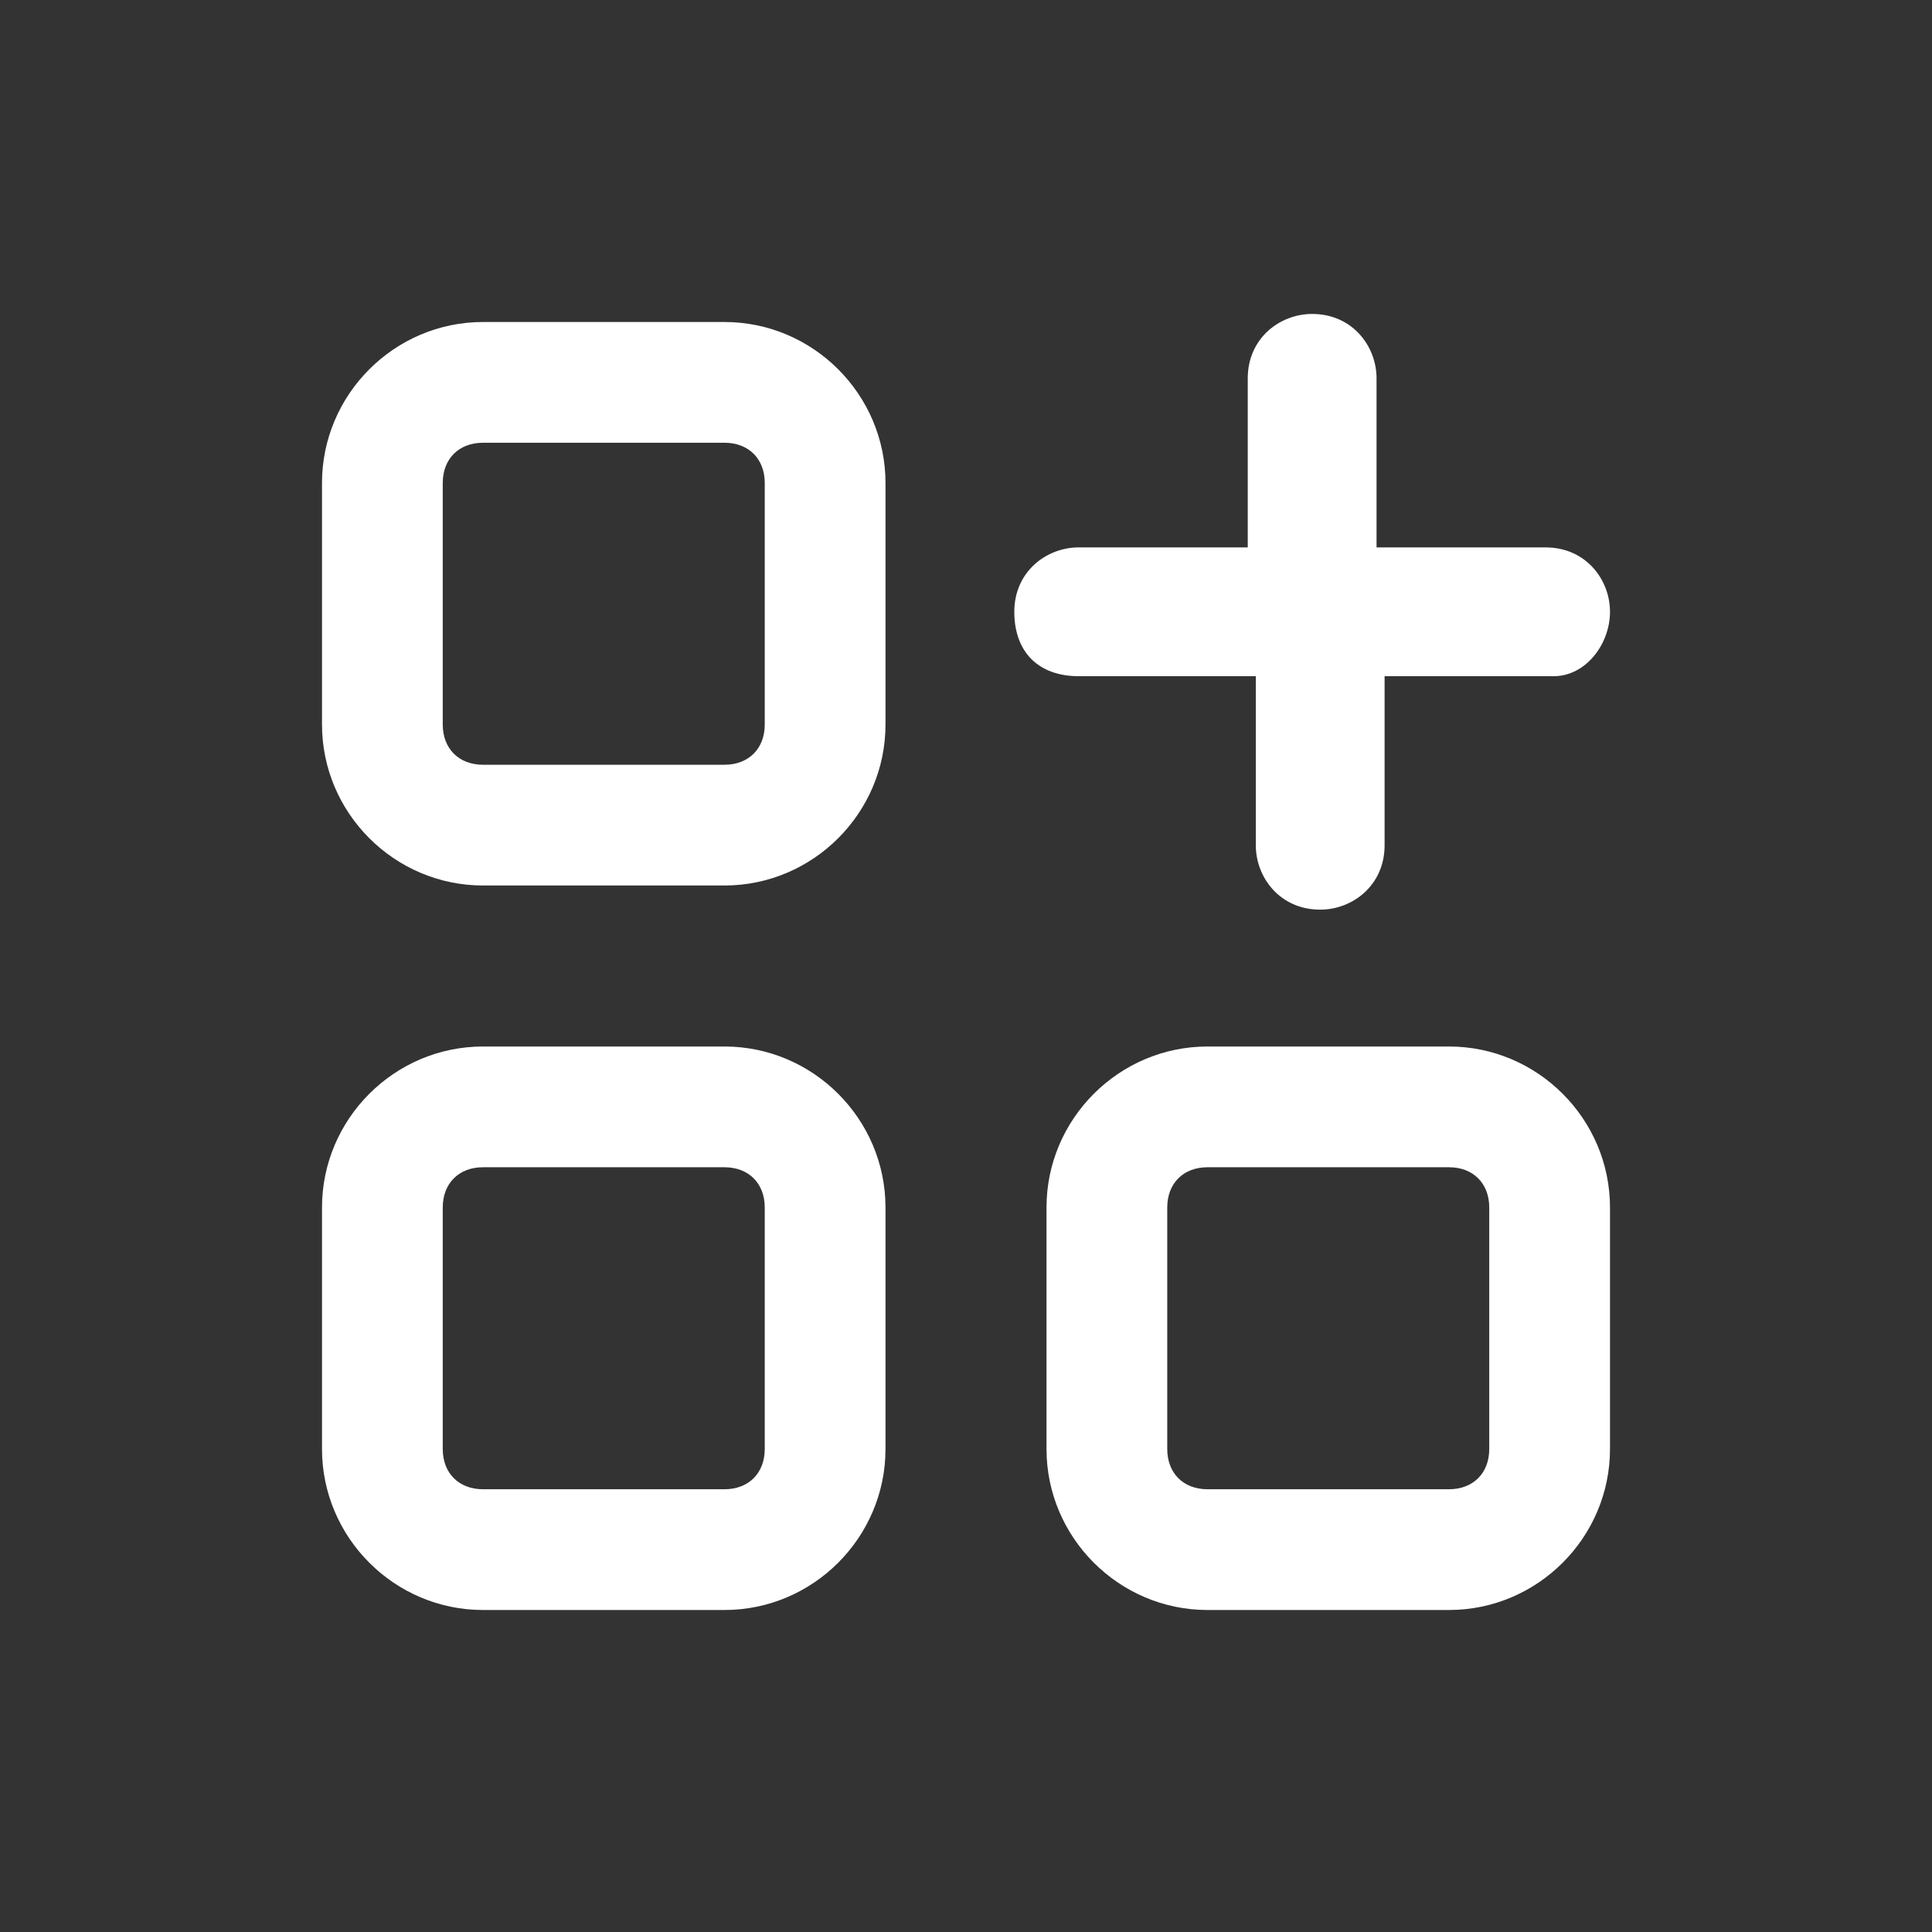 <?xml version="1.0" encoding="utf-8"?>
<!-- Generator: Adobe Illustrator 22.0.0, SVG Export Plug-In . SVG Version: 6.00 Build 0)  -->
<svg version="1.1" id="Layer_1" xmlns="http://www.w3.org/2000/svg" xmlns:xlink="http://www.w3.org/1999/xlink" x="0px" y="0px"
	 viewBox="0 0 24 24" style="enable-background:new 0 0 24 24;" xml:space="preserve">
<rect x="0" y="0" width="24" height="24" fill="#333333" stroke="none"/>
<style type="text/css">
	.st0{fill:#FFFFFF;}
</style>
<g>
	<path class="st0" d="M9,13H6c-1.1,0-2,0.9-2,2v3c0,1.1,0.9,2,2,2h3c1.1,0,2-0.9,2-2v-3C11,13.9,10.1,13,9,13z M9.5,18
		c0,0.3-0.2,0.5-0.5,0.5H6c-0.3,0-0.5-0.2-0.5-0.5v-3c0-0.3,0.2-0.5,0.5-0.5h3c0.3,0,0.5,0.2,0.5,0.5V18z"/>
	<path class="st0" d="M9,4H6C4.9,4,4,4.9,4,6v3c0,1.1,0.9,2,2,2h3c1.1,0,2-0.9,2-2V6C11,4.9,10.1,4,9,4z M9.5,9
		c0,0.3-0.2,0.5-0.5,0.5H6C5.7,9.5,5.5,9.3,5.5,9V6c0-0.3,0.2-0.5,0.5-0.5h3c0.3,0,0.5,0.2,0.5,0.5V9z"/>
	<path class="st0" d="M18,13h-3c-1.1,0-2,0.9-2,2v3c0,1.1,0.9,2,2,2h3c1.1,0,2-0.9,2-2v-3C20,13.9,19.1,13,18,13z M18.5,18
		c0,0.3-0.2,0.5-0.5,0.5h-3c-0.3,0-0.5-0.2-0.5-0.5v-3c0-0.3,0.2-0.5,0.5-0.5h3c0.3,0,0.5,0.2,0.5,0.5V18z"/>
	<path class="st0" d="M15.6,8.4v2.1c0,0.4,0.3,0.8,0.8,0.8c0.4,0,0.8-0.3,0.8-0.8V8.4h2.1C19.7,8.4,20,8,20,7.6s-0.3-0.8-0.8-0.8
		h-2.1V4.7c0-0.4-0.3-0.8-0.8-0.8c-0.4,0-0.8,0.3-0.8,0.8v2.1h-2.1c-0.4,0-0.8,0.3-0.8,0.8s0.3,0.8,0.8,0.8H15.6z"/>
</g>
</svg>
